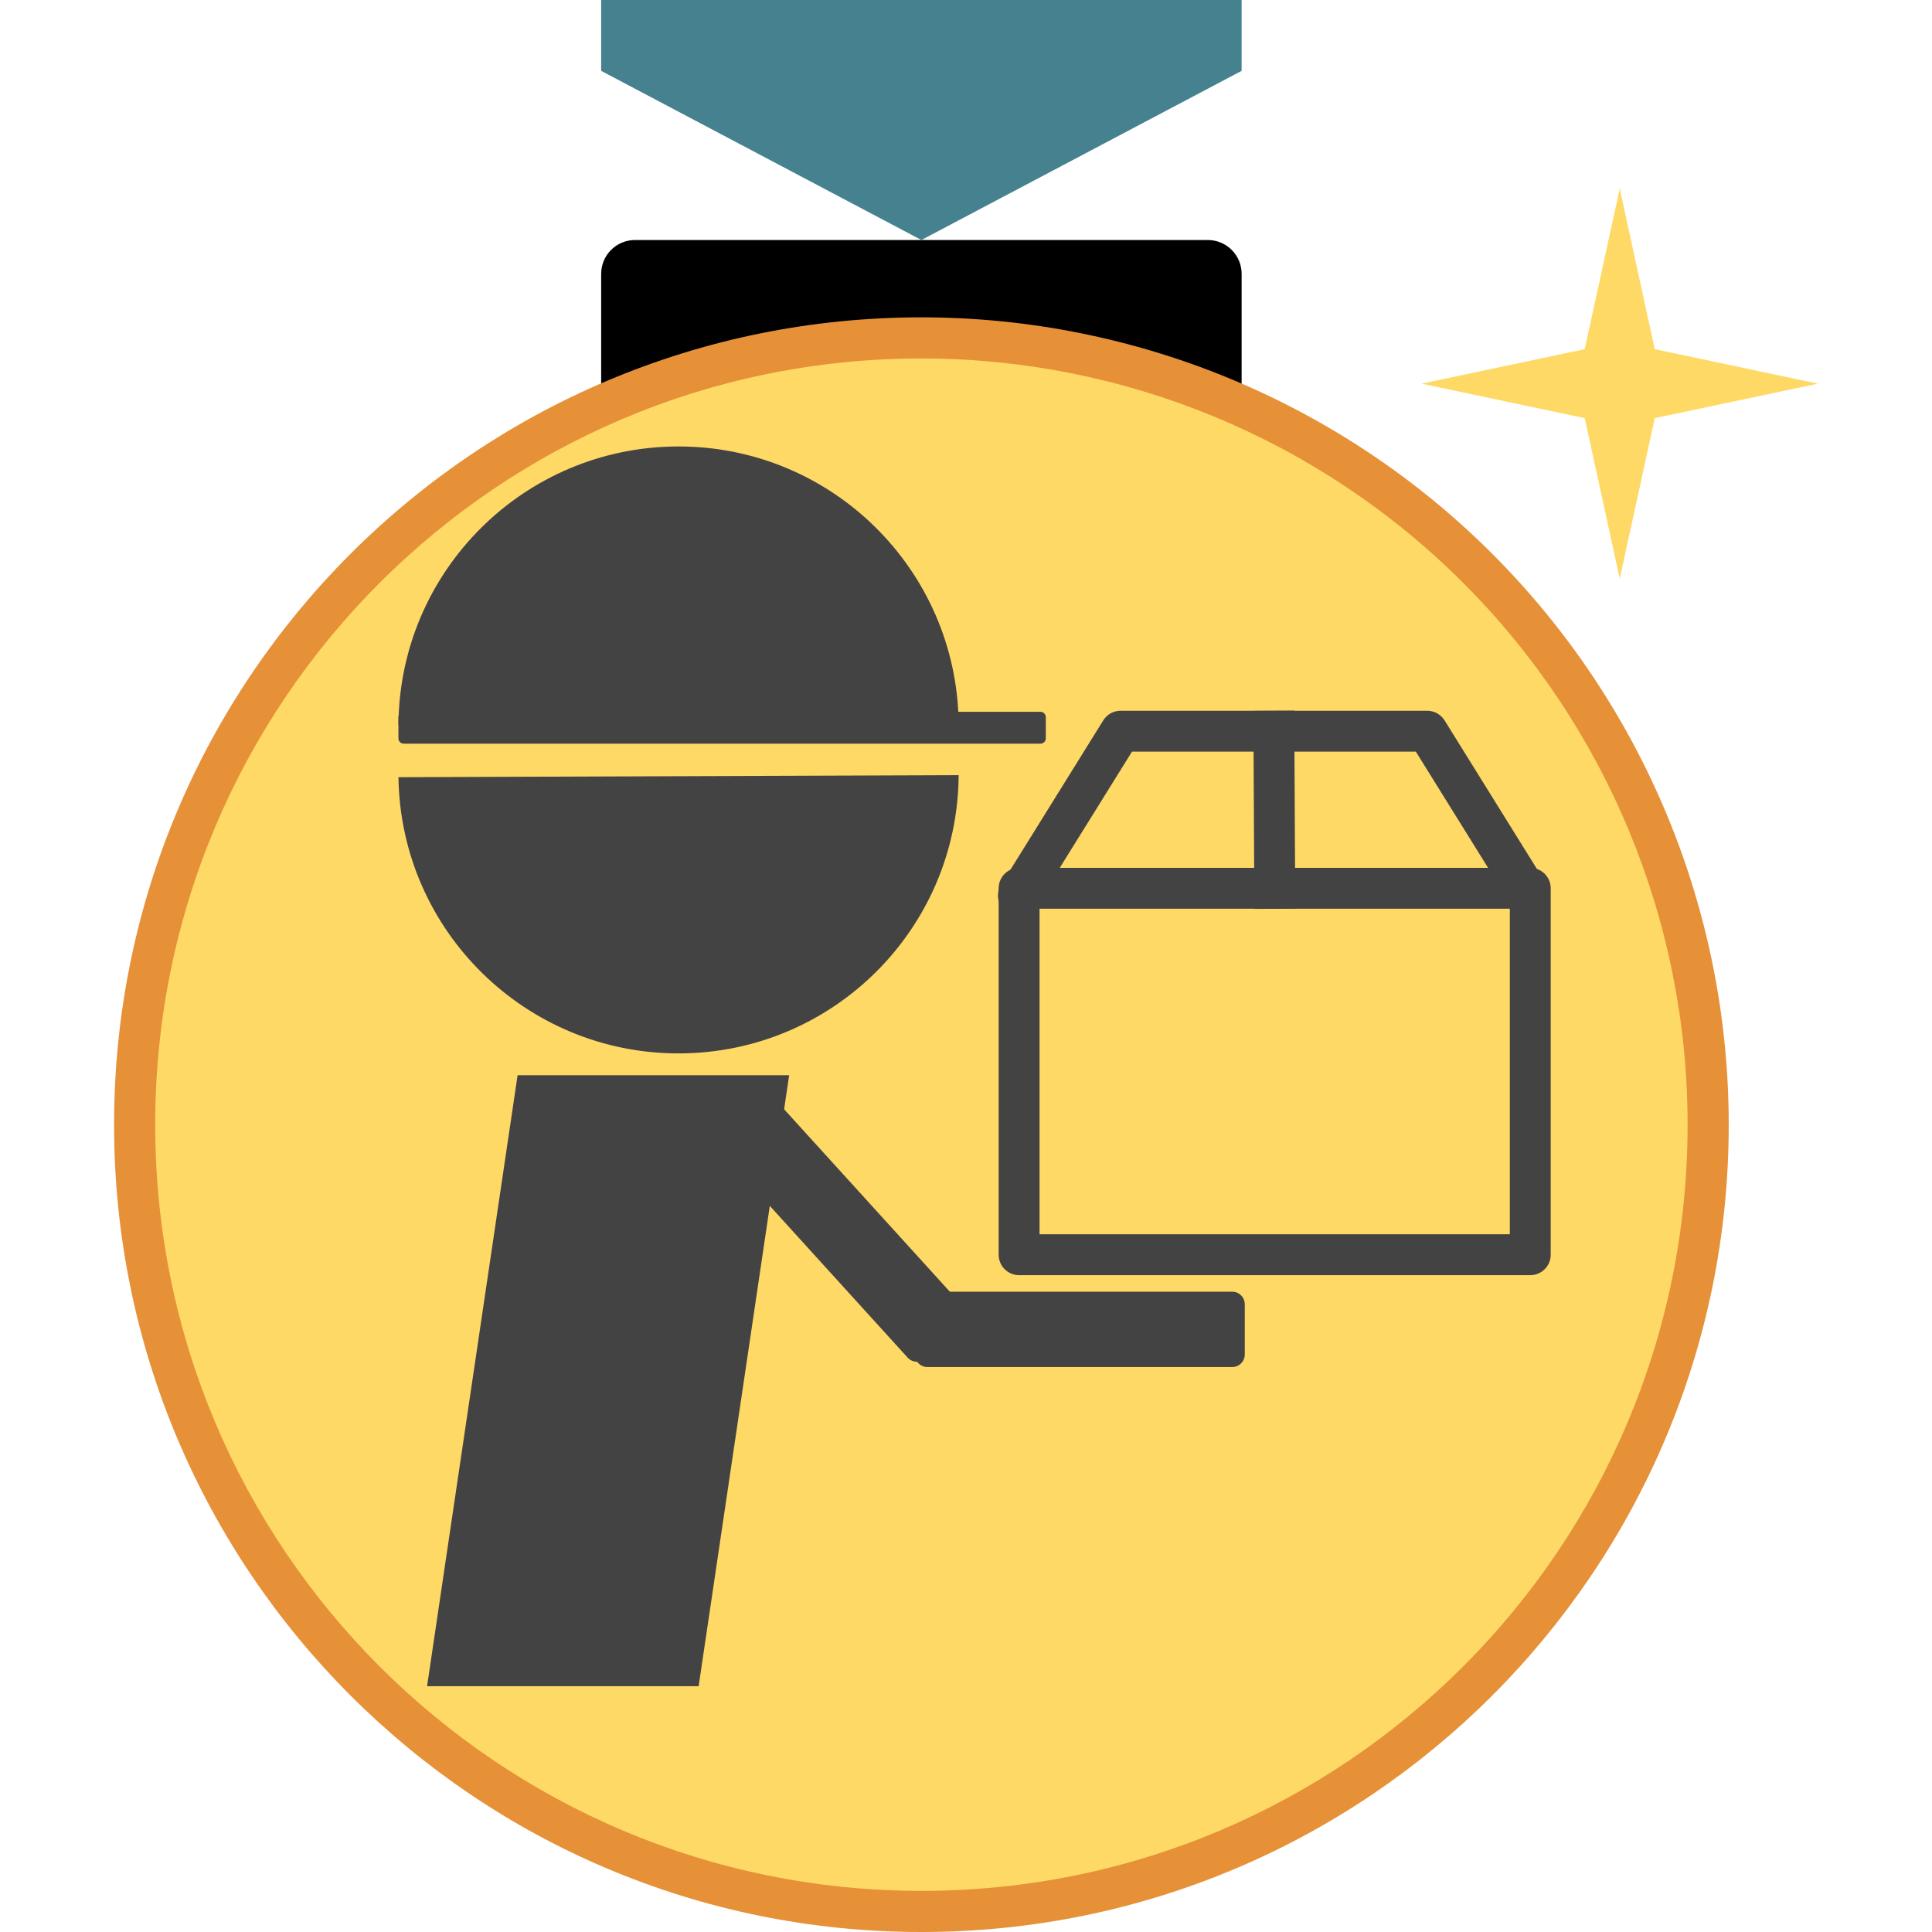 <?xml version="1.0" standalone="yes"?>

<svg version="1.1" viewBox="0.0 0.0 377.953 377.953" fill="none" stroke="none" stroke-linecap="square" stroke-miterlimit="10" xmlns="http://www.w3.org/2000/svg" xmlns:xlink="http://www.w3.org/1999/xlink"><clipPath id="p.0"><path d="m0 0l377.953 0l0 377.953l-377.953 0l0 -377.953z" clip-rule="nonzero"></path></clipPath><g clip-path="url(#p.0)"><path fill="#000000" fill-opacity="0.0" d="m0 0l377.953 0l0 377.953l-377.953 0z" fill-rule="nonzero"></path><path fill="#000000" d="m117.606 53.573l0 0c0 -3.656 2.964 -6.62 6.62 -6.62l112.052 0c1.756 0 3.439 0.697 4.681 1.939c1.241 1.241 1.939 2.925 1.939 4.681l0 26.477c0 3.656 -2.964 6.62 -6.62 6.62l-112.052 0c-3.656 0 -6.62 -2.964 -6.62 -6.62z" fill-rule="nonzero"></path><path fill="#e69138" d="m22.314 220.017l0 0c0 -87.226 70.711 -157.937 157.937 -157.937l0 0c41.887 0 82.059 16.64 111.678 46.259c29.619 29.619 46.259 69.791 46.259 111.678l0 0c0 87.226 -70.711 157.937 -157.937 157.937l0 0c-87.226 0 -157.937 -70.711 -157.937 -157.937z" fill-rule="nonzero"></path><path fill="#ffd966" d="m30.361 220.016l0 0c0 -82.782 67.108 -149.89 149.89 -149.89l0 0c39.753 0 77.878 15.792 105.988 43.902c28.11 28.11 43.902 66.235 43.902 105.988l0 0c0 82.782 -67.108 149.89 -149.89 149.89l0 0c-82.782 0 -149.89 -67.108 -149.89 -149.89z" fill-rule="nonzero"></path><path fill="#45818e" d="m117.605 -118.519l125.291 0l0 132.378l-62.646 33.094l-62.646 -33.094z" fill-rule="nonzero"></path><path fill="#ffd966" d="m278.094 75.054l31.918 -6.745l6.854 -31.412l6.854 31.412l31.918 6.745l-31.918 6.745l-6.854 31.412l-6.854 -31.412z" fill-rule="nonzero"></path><path fill="#434343" d="m77.949 141.772c0.201 -30.043 24.556 -54.322 54.599 -54.431c30.044 -0.109 54.573 23.993 54.993 54.034z" fill-rule="nonzero"></path><path fill="#434343" d="m77.942 140.287l0 0c0 -0.574 0.465 -1.039 1.039 -1.039l124.567 0c0.276 0 0.54 0.109 0.735 0.304c0.195 0.195 0.304 0.459 0.304 0.735l0 4.157c0 0.574 -0.465 1.039 -1.039 1.039l-124.567 0l0 0c-0.574 0 -1.039 -0.465 -1.039 -1.039z" fill-rule="nonzero"></path><path fill="#434343" d="m187.541 151.644c-0.201 30.043 -24.556 54.322 -54.599 54.431c-30.044 0.109 -54.573 -23.993 -54.993 -54.034z" fill-rule="nonzero"></path><path fill="#434343" d="m83.547 329.871l17.709 -119.528l53.126 0l-17.709 119.528z" fill-rule="nonzero"></path><path fill="#434343" d="m178.977 255.15l0 0c0 -1.357 1.1 -2.457 2.457 -2.457l59.622 0c0.652 0 1.276 0.259 1.737 0.72c0.461 0.461 0.72 1.086 0.72 1.737l0 9.827c0 1.357 -1.1 2.457 -2.457 2.457l-59.622 0c-1.357 0 -2.457 -1.1 -2.457 -2.457z" fill-rule="nonzero"></path><path fill="#434343" d="m145.523 212.002l0 0c1.006 -0.916 2.563 -0.842 3.478 0.165l39.49 43.471c0.439 0.484 0.669 1.122 0.638 1.775c-0.031 0.653 -0.32 1.267 -0.803 1.707l-7.286 6.635c-1.006 0.916 -2.563 0.842 -3.478 -0.165l-39.49 -43.471c-0.915 -1.007 -0.841 -2.566 0.165 -3.482z" fill-rule="nonzero"></path><path fill="#ffd966" d="m299.194 175.203l-99.963 0l19.993 -32.159l59.978 0z" fill-rule="nonzero"></path><path stroke="#434343" stroke-width="8.0" stroke-linejoin="round" stroke-linecap="butt" d="m299.194 175.203l-99.963 0l19.993 -32.159l59.978 0z" fill-rule="nonzero"></path><path fill="#ffd966" d="m199.364 173.772l100 0l0 71.685l-100 0z" fill-rule="nonzero"></path><path stroke="#434343" stroke-width="8.0" stroke-linejoin="round" stroke-linecap="butt" d="m199.364 173.772l100 0l0 71.685l-100 0z" fill-rule="nonzero"></path><path fill="#000000" fill-opacity="0.0" d="m249.212 143.044l0.157 30.74" fill-rule="nonzero"></path><path stroke="#434343" stroke-width="8.0" stroke-linejoin="round" stroke-linecap="butt" d="m249.212 143.044l0.157 30.74" fill-rule="nonzero"></path></g></svg>

